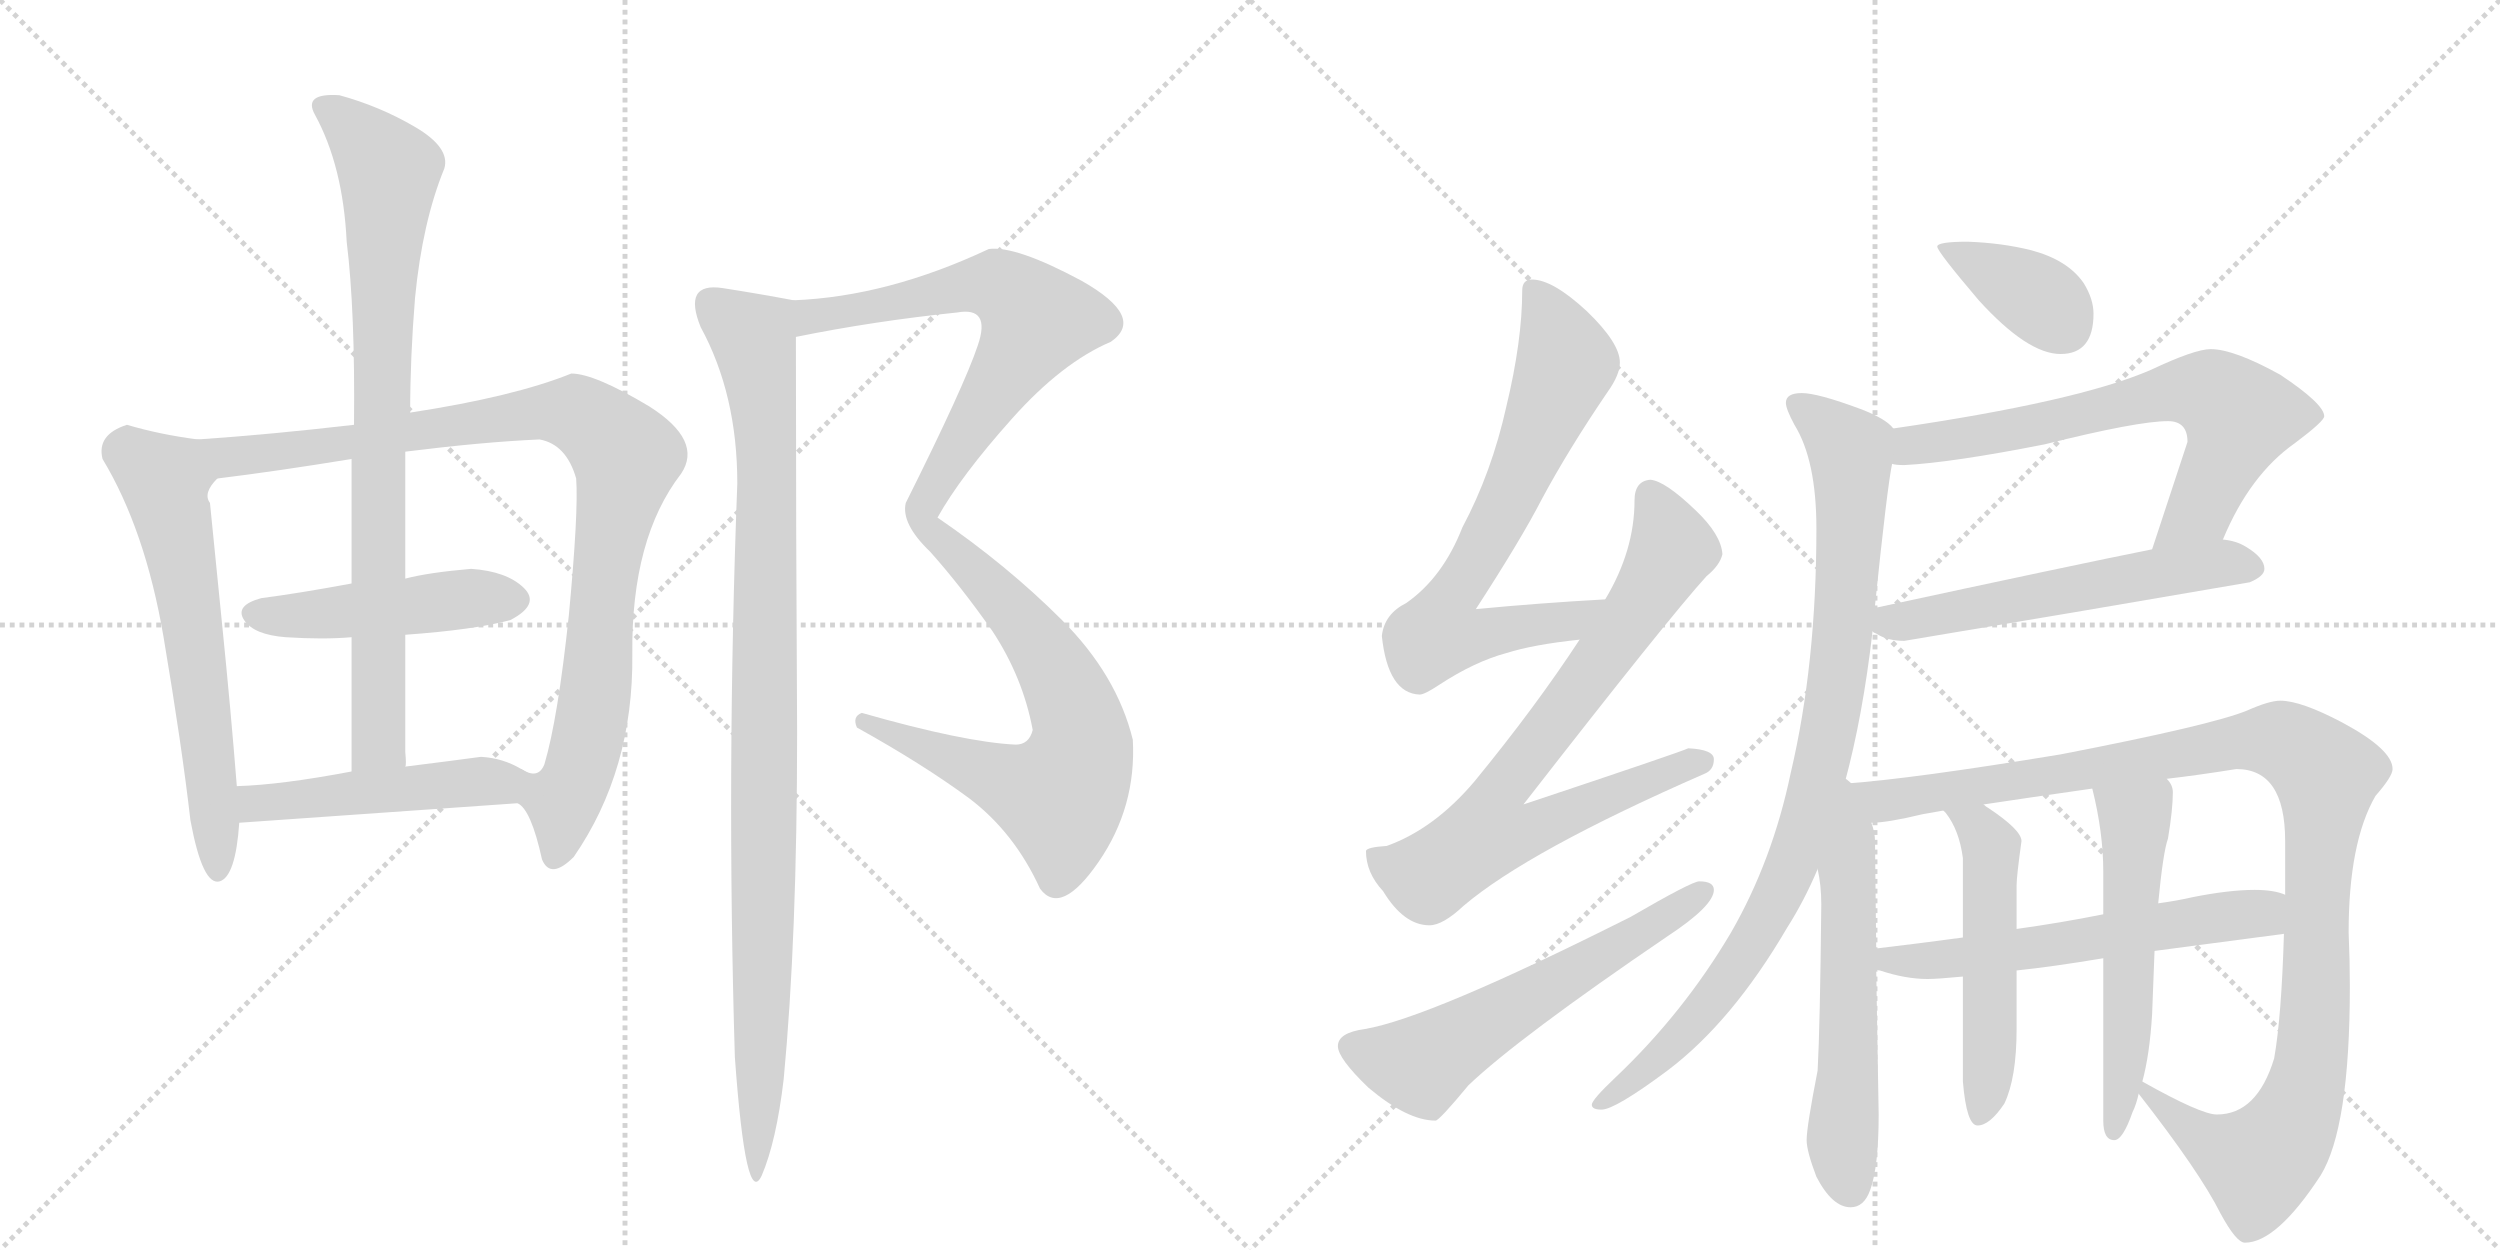 <svg version="1.1" viewBox="0 0 2048 1024" xmlns="http://www.w3.org/2000/svg">
  <g stroke="lightgray" stroke-dasharray="1,1" stroke-width="1" transform="scale(4, 4)">
    <line x1="0" y1="0" x2="256" y2="256"></line>
    <line x1="256" y1="0" x2="0" y2="256"></line>
    <line x1="128" y1="0" x2="128" y2="256"></line>
    <line x1="0" y1="128" x2="256" y2="128"></line>
    <line x1="256" y1="0" x2="512" y2="256"></line>
    <line x1="512" y1="0" x2="256" y2="256"></line>
    <line x1="384" y1="0" x2="384" y2="256"></line>
    <line x1="256" y1="128" x2="512" y2="128"></line>
  </g>
<g transform="scale(1, -1) translate(0, -850)">
   <style type="text/css">
    @keyframes keyframes0 {
      from {
       stroke: black;
       stroke-dashoffset: 620;
       stroke-width: 128;
       }
       67% {
       animation-timing-function: step-end;
       stroke: black;
       stroke-dashoffset: 0;
       stroke-width: 128;
       }
       to {
       stroke: black;
       stroke-width: 1024;
       }
       }
       #make-me-a-hanzi-animation-0 {
         animation: keyframes0 0.755s both;
         animation-delay: 0s;
         animation-timing-function: linear;
       }
    @keyframes keyframes1 {
      from {
       stroke: black;
       stroke-dashoffset: 949;
       stroke-width: 128;
       }
       76% {
       animation-timing-function: step-end;
       stroke: black;
       stroke-dashoffset: 0;
       stroke-width: 128;
       }
       to {
       stroke: black;
       stroke-width: 1024;
       }
       }
       #make-me-a-hanzi-animation-1 {
         animation: keyframes1 1.022s both;
         animation-delay: 0.755s;
         animation-timing-function: linear;
       }
    @keyframes keyframes2 {
      from {
       stroke: black;
       stroke-dashoffset: 464;
       stroke-width: 128;
       }
       60% {
       animation-timing-function: step-end;
       stroke: black;
       stroke-dashoffset: 0;
       stroke-width: 128;
       }
       to {
       stroke: black;
       stroke-width: 1024;
       }
       }
       #make-me-a-hanzi-animation-2 {
         animation: keyframes2 0.628s both;
         animation-delay: 1.777s;
         animation-timing-function: linear;
       }
    @keyframes keyframes3 {
      from {
       stroke: black;
       stroke-dashoffset: 818;
       stroke-width: 128;
       }
       73% {
       animation-timing-function: step-end;
       stroke: black;
       stroke-dashoffset: 0;
       stroke-width: 128;
       }
       to {
       stroke: black;
       stroke-width: 1024;
       }
       }
       #make-me-a-hanzi-animation-3 {
         animation: keyframes3 0.916s both;
         animation-delay: 2.404s;
         animation-timing-function: linear;
       }
    @keyframes keyframes4 {
      from {
       stroke: black;
       stroke-dashoffset: 478;
       stroke-width: 128;
       }
       61% {
       animation-timing-function: step-end;
       stroke: black;
       stroke-dashoffset: 0;
       stroke-width: 128;
       }
       to {
       stroke: black;
       stroke-width: 1024;
       }
       }
       #make-me-a-hanzi-animation-4 {
         animation: keyframes4 0.639s both;
         animation-delay: 3.32s;
         animation-timing-function: linear;
       }
    @keyframes keyframes5 {
      from {
       stroke: black;
       stroke-dashoffset: 1097;
       stroke-width: 128;
       }
       78% {
       animation-timing-function: step-end;
       stroke: black;
       stroke-dashoffset: 0;
       stroke-width: 128;
       }
       to {
       stroke: black;
       stroke-width: 1024;
       }
       }
       #make-me-a-hanzi-animation-5 {
         animation: keyframes5 1.143s both;
         animation-delay: 3.959s;
         animation-timing-function: linear;
       }
    @keyframes keyframes6 {
      from {
       stroke: black;
       stroke-dashoffset: 986;
       stroke-width: 128;
       }
       76% {
       animation-timing-function: step-end;
       stroke: black;
       stroke-dashoffset: 0;
       stroke-width: 128;
       }
       to {
       stroke: black;
       stroke-width: 1024;
       }
       }
       #make-me-a-hanzi-animation-6 {
         animation: keyframes6 1.052s both;
         animation-delay: 5.102s;
         animation-timing-function: linear;
       }
    @keyframes keyframes7 {
      from {
       stroke: black;
       stroke-dashoffset: 699;
       stroke-width: 128;
       }
       69% {
       animation-timing-function: step-end;
       stroke: black;
       stroke-dashoffset: 0;
       stroke-width: 128;
       }
       to {
       stroke: black;
       stroke-width: 1024;
       }
       }
       #make-me-a-hanzi-animation-7 {
         animation: keyframes7 0.819s both;
         animation-delay: 6.154s;
         animation-timing-function: linear;
       }
    @keyframes keyframes8 {
      from {
       stroke: black;
       stroke-dashoffset: 768;
       stroke-width: 128;
       }
       71% {
       animation-timing-function: step-end;
       stroke: black;
       stroke-dashoffset: 0;
       stroke-width: 128;
       }
       to {
       stroke: black;
       stroke-width: 1024;
       }
       }
       #make-me-a-hanzi-animation-8 {
         animation: keyframes8 0.875s both;
         animation-delay: 6.973s;
         animation-timing-function: linear;
       }
    @keyframes keyframes9 {
      from {
       stroke: black;
       stroke-dashoffset: 586;
       stroke-width: 128;
       }
       66% {
       animation-timing-function: step-end;
       stroke: black;
       stroke-dashoffset: 0;
       stroke-width: 128;
       }
       to {
       stroke: black;
       stroke-width: 1024;
       }
       }
       #make-me-a-hanzi-animation-9 {
         animation: keyframes9 0.727s both;
         animation-delay: 7.848s;
         animation-timing-function: linear;
       }
    @keyframes keyframes10 {
      from {
       stroke: black;
       stroke-dashoffset: 375;
       stroke-width: 128;
       }
       55% {
       animation-timing-function: step-end;
       stroke: black;
       stroke-dashoffset: 0;
       stroke-width: 128;
       }
       to {
       stroke: black;
       stroke-width: 1024;
       }
       }
       #make-me-a-hanzi-animation-10 {
         animation: keyframes10 0.555s both;
         animation-delay: 8.575s;
         animation-timing-function: linear;
       }
    @keyframes keyframes11 {
      from {
       stroke: black;
       stroke-dashoffset: 674;
       stroke-width: 128;
       }
       69% {
       animation-timing-function: step-end;
       stroke: black;
       stroke-dashoffset: 0;
       stroke-width: 128;
       }
       to {
       stroke: black;
       stroke-width: 1024;
       }
       }
       #make-me-a-hanzi-animation-11 {
         animation: keyframes11 0.799s both;
         animation-delay: 9.13s;
         animation-timing-function: linear;
       }
    @keyframes keyframes12 {
      from {
       stroke: black;
       stroke-dashoffset: 567;
       stroke-width: 128;
       }
       65% {
       animation-timing-function: step-end;
       stroke: black;
       stroke-dashoffset: 0;
       stroke-width: 128;
       }
       to {
       stroke: black;
       stroke-width: 1024;
       }
       }
       #make-me-a-hanzi-animation-12 {
         animation: keyframes12 0.711s both;
         animation-delay: 9.929s;
         animation-timing-function: linear;
       }
    @keyframes keyframes13 {
      from {
       stroke: black;
       stroke-dashoffset: 912;
       stroke-width: 128;
       }
       75% {
       animation-timing-function: step-end;
       stroke: black;
       stroke-dashoffset: 0;
       stroke-width: 128;
       }
       to {
       stroke: black;
       stroke-width: 1024;
       }
       }
       #make-me-a-hanzi-animation-13 {
         animation: keyframes13 0.992s both;
         animation-delay: 10.64s;
         animation-timing-function: linear;
       }
    @keyframes keyframes14 {
      from {
       stroke: black;
       stroke-dashoffset: 580;
       stroke-width: 128;
       }
       65% {
       animation-timing-function: step-end;
       stroke: black;
       stroke-dashoffset: 0;
       stroke-width: 128;
       }
       to {
       stroke: black;
       stroke-width: 1024;
       }
       }
       #make-me-a-hanzi-animation-14 {
         animation: keyframes14 0.722s both;
         animation-delay: 11.632s;
         animation-timing-function: linear;
       }
    @keyframes keyframes15 {
      from {
       stroke: black;
       stroke-dashoffset: 1100;
       stroke-width: 128;
       }
       78% {
       animation-timing-function: step-end;
       stroke: black;
       stroke-dashoffset: 0;
       stroke-width: 128;
       }
       to {
       stroke: black;
       stroke-width: 1024;
       }
       }
       #make-me-a-hanzi-animation-15 {
         animation: keyframes15 1.145s both;
         animation-delay: 12.354s;
         animation-timing-function: linear;
       }
    @keyframes keyframes16 {
      from {
       stroke: black;
       stroke-dashoffset: 588;
       stroke-width: 128;
       }
       66% {
       animation-timing-function: step-end;
       stroke: black;
       stroke-dashoffset: 0;
       stroke-width: 128;
       }
       to {
       stroke: black;
       stroke-width: 1024;
       }
       }
       #make-me-a-hanzi-animation-16 {
         animation: keyframes16 0.729s both;
         animation-delay: 13.5s;
         animation-timing-function: linear;
       }
    @keyframes keyframes17 {
      from {
       stroke: black;
       stroke-dashoffset: 516;
       stroke-width: 128;
       }
       63% {
       animation-timing-function: step-end;
       stroke: black;
       stroke-dashoffset: 0;
       stroke-width: 128;
       }
       to {
       stroke: black;
       stroke-width: 1024;
       }
       }
       #make-me-a-hanzi-animation-17 {
         animation: keyframes17 0.67s both;
         animation-delay: 14.228s;
         animation-timing-function: linear;
       }
    @keyframes keyframes18 {
      from {
       stroke: black;
       stroke-dashoffset: 545;
       stroke-width: 128;
       }
       64% {
       animation-timing-function: step-end;
       stroke: black;
       stroke-dashoffset: 0;
       stroke-width: 128;
       }
       to {
       stroke: black;
       stroke-width: 1024;
       }
       }
       #make-me-a-hanzi-animation-18 {
         animation: keyframes18 0.694s both;
         animation-delay: 14.898s;
         animation-timing-function: linear;
       }
</style>
<path d="M 104 502 Q 79 494 84 474 Q 119 416 134 328 Q 149 239 156 178 Q 166 124 180 128 Q 193 132 196 176 L 194 206 Q 189 269 182 338 Q 175 407 172 438 Q 166 446 178 458 C 196 482 192 486 162 490 Q 131 494 104 502 Z" fill="lightgray"></path> 
<path d="M 424 192 Q 435 187 444 146 Q 451 129 470 148 Q 519 219 518 314 Q 517 409 558 462 Q 576 489 532 517 Q 487 544 468 544 Q 421 525 336 512 L 290 502 Q 221 494 162 490 C 132 488 148 454 178 458 Q 227 464 288 474 L 332 480 Q 396 488 442 490 Q 464 486 472 458 Q 474 431 466 346 Q 457 261 446 224 Q 441 211 427 220 C 408 217 408 217 424 192 Z" fill="lightgray"></path> 
<path d="M 288 372 Q 245 364 214 360 Q 192 354 200 342 Q 208 330 234 328 Q 265 326 288 328 L 332 330 Q 388 334 418 342 Q 443 355 429 368.5 Q 415 382 386 384 Q 351 381 332 376 L 288 372 Z" fill="lightgray"></path> 
<path d="M 336 512 Q 336 557 340 606 Q 346 668 364 712 Q 369 729 340 746 Q 311 763 278 772 Q 248 774 258 756 Q 281 714 284 652 Q 291 595 290 502 L 288 474 Q 288 439 288 372 L 288 328 Q 288 279 288 218 C 288 188 332 192 332 222 Q 333 223 332 234 Q 332 294 332 330 L 332 376 Q 332 456 332 480 L 336 512 Z" fill="lightgray"></path> 
<path d="M 196 176 Q 310 184 424 192 C 454 194 453 206 427 220 Q 412 229 394 230 Q 372 227 332 222 L 288 218 Q 230 207 194 206 C 164 205 166 174 196 176 Z" fill="lightgray"></path> 
<path d="M 706 266 Q 698 263 702 254 Q 756 224 794 196 Q 831 168 852 122 Q 869 99 900 144 Q 931 189 928 244 Q 915 297 870 342 Q 825 387 768 426 Q 787 460 829 507 Q 870 553 910 570 Q 939 590 886 620 Q 832 649 810 646 Q 727 607 650 604 C 620 602 623 568 652 574 Q 716 587 784 594 Q 812 599 801 567 Q 790 534 742 438 Q 738 421 762 398 Q 787 370 813 333 Q 838 295 846 252 Q 843 240 832 240 Q 790 242 706 266 Z" fill="lightgray"></path> 
<path d="M 650 604 Q 624 609 592 614 Q 559 619 574 582 Q 604 527 604 454 Q 595 217 602 -16 Q 611 -141 624 -113 Q 636 -85 642 -34 Q 653 82 653 250 Q 652 418 652 574 C 652 604 652 604 650 604 Z" fill="lightgray"></path> 
<path d="M 1315 359 Q 1261 356 1209 351 Q 1246 408 1263 441 Q 1285 482 1317 529 Q 1327 543 1327 553 Q 1327 569 1300 595 Q 1272 621 1255 621 Q 1247 621 1247 612 Q 1247 571 1234 517 Q 1222 463 1198 418 Q 1182 377 1152 356 Q 1134 347 1132 329 Q 1137 282 1163 281 Q 1167 281 1179 289 Q 1208 308 1234 315 Q 1256 322 1294 326 C 1324 330 1345 361 1315 359 Z" fill="lightgray"></path> 
<path d="M 1352 457 Q 1339 456 1339 440 Q 1339 399 1315 359 L 1294 326 Q 1258 271 1208 210 Q 1175 171 1136 157 Q 1120 156 1119 153 Q 1119 135 1133 120 Q 1150 92 1171 92 Q 1182 92 1199 108 Q 1252 153 1396 216 Q 1404 219 1404 228 Q 1404 236 1383 237 Q 1377 234 1248 191 Q 1367 344 1398 378 Q 1409 387 1411 396 Q 1410 412 1389 432 Q 1364 456 1352 457 Z" fill="lightgray"></path> 
<path d="M 1392 128 Q 1386 128 1336 99 Q 1171 16 1118 7 Q 1096 4 1096 -7 Q 1096 -17 1121 -41 Q 1153 -68 1176 -68 Q 1179 -68 1203 -39 Q 1244 0 1366 83 Q 1404 108 1404 121 Q 1404 128 1392 128 Z" fill="lightgray"></path> 
<path d="M 1612 652 Q 1587 652 1587 648 Q 1587 644 1621 604 Q 1661 560 1688 560 Q 1715 560 1715 593 Q 1715 605 1707 618 Q 1694 637 1664 645 Q 1640 651 1612 652 Z" fill="lightgray"></path> 
<path d="M 1811 564 Q 1798 564 1762 547 Q 1702 521 1551 499 C 1521 495 1520 472 1550 470 Q 1553 469 1560 469 Q 1599 471 1675 486 Q 1751 505 1776 505 Q 1792 505 1792 488 L 1763 400 C 1754 372 1809 381 1821 408 Q 1843 461 1880 487 Q 1904 505 1904 509 Q 1904 519 1868 543 Q 1830 564 1811 564 Z" fill="lightgray"></path> 
<path d="M 1534 333 Q 1534 332 1537 331 Q 1546 325 1560 325 Q 1698 348 1843 373 Q 1855 378 1855 384 Q 1855 393 1840 402 Q 1832 407 1821 408 L 1763 400 Q 1698 387 1536 352 C 1510 346 1510 346 1534 333 Z" fill="lightgray"></path> 
<path d="M 1551 499 Q 1545 507 1524 515 Q 1489 528 1476 528 Q 1463 528 1463 520 Q 1463 515 1470 502 Q 1488 473 1488 417 Q 1488 306 1467 217 Q 1452 145 1418 86 Q 1379 20 1323 -33 Q 1304 -51 1304 -55 Q 1304 -59 1312 -59 Q 1323 -59 1366 -27 Q 1419 13 1464 90 Q 1478 112 1489 138 L 1511 208 Q 1526 263 1534 333 L 1536 352 L 1536 354 Q 1546 451 1550 470 C 1554 497 1554 497 1551 499 Z" fill="lightgray"></path> 
<path d="M 1489 138 Q 1492 125 1492 109 Q 1491 9 1489 -27 Q 1480 -73 1480 -84 Q 1480 -93 1488 -114 Q 1501 -139 1516 -139 Q 1527 -139 1532 -125 Q 1539 -106 1539 -63 L 1537 56 L 1537 73 L 1536 161 Q 1536 168 1533 176 C 1520 229 1471 239 1489 138 Z" fill="lightgray"></path> 
<path d="M 1752 -46 Q 1802 -110 1819 -144 Q 1832 -168 1839 -168 Q 1865 -168 1901 -113 Q 1925 -74 1925 42 Q 1925 63 1924 86 Q 1924 160 1946 198 Q 1960 214 1960 220 Q 1960 236 1919 258 Q 1885 276 1868 276 Q 1859 276 1841 268 Q 1812 256 1688 232 Q 1567 212 1511 208 C 1481 205 1503 172 1533 176 Q 1546 176 1575 183 Q 1581 184 1592 186 L 1625 191 Q 1658 196 1714 204 L 1775 212 Q 1801 215 1832 220 Q 1872 220 1872 161 L 1872 117 L 1871 85 Q 1869 17 1863 -17 Q 1849 -63 1816 -63 Q 1803 -63 1755 -36 C 1737 -26 1737 -26 1752 -46 Z" fill="lightgray"></path> 
<path d="M 1537 56 Q 1538 55 1540 55 Q 1561 48 1579 48 Q 1587 48 1608 50 L 1652 55 Q 1681 58 1723 65 L 1765 71 Q 1811 77 1871 85 C 1901 89 1901 109 1872 117 Q 1863 121 1847 121 Q 1826 121 1796 115 Q 1783 112 1768 110 L 1723 101 Q 1688 94 1652 89 L 1608 82 Q 1571 77 1537 73 C 1507 69 1508 65 1537 56 Z" fill="lightgray"></path> 
<path d="M 1608 50 L 1608 -36 Q 1611 -72 1620 -72 Q 1630 -72 1642 -54 Q 1652 -33 1652 7 L 1652 55 L 1652 89 L 1652 125 Q 1652 132 1656 161 Q 1656 170 1629 188 Q 1627 189 1625 191 C 1601 208 1574 210 1592 186 L 1594 184 Q 1605 170 1608 147 L 1608 82 L 1608 50 Z" fill="lightgray"></path> 
<path d="M 1723 65 L 1723 -68 Q 1723 -84 1732 -84 Q 1739 -84 1747 -61 Q 1750 -55 1752 -46 L 1755 -36 Q 1761 -14 1763 19 Q 1764 47 1765 71 L 1768 110 Q 1772 152 1776 163 Q 1780 187 1780 201 Q 1780 207 1775 212 C 1761 238 1707 233 1714 204 Q 1723 168 1723 136 L 1723 101 L 1723 65 Z" fill="lightgray"></path> 
      <clipPath id="make-me-a-hanzi-clip-0">
      <path d="M 104 502 Q 79 494 84 474 Q 119 416 134 328 Q 149 239 156 178 Q 166 124 180 128 Q 193 132 196 176 L 194 206 Q 189 269 182 338 Q 175 407 172 438 Q 166 446 178 458 C 196 482 192 486 162 490 Q 131 494 104 502 Z" fill="lightgray"></path>
      </clipPath>
      <path clip-path="url(#make-me-a-hanzi-clip-0)" d="M 102 480 L 134 457 L 143 420 L 167 269 L 178 136 " fill="none" id="make-me-a-hanzi-animation-0" stroke-dasharray="492 984" stroke-linecap="round"></path>

      <clipPath id="make-me-a-hanzi-clip-1">
      <path d="M 424 192 Q 435 187 444 146 Q 451 129 470 148 Q 519 219 518 314 Q 517 409 558 462 Q 576 489 532 517 Q 487 544 468 544 Q 421 525 336 512 L 290 502 Q 221 494 162 490 C 132 488 148 454 178 458 Q 227 464 288 474 L 332 480 Q 396 488 442 490 Q 464 486 472 458 Q 474 431 466 346 Q 457 261 446 224 Q 441 211 427 220 C 408 217 408 217 424 192 Z" fill="lightgray"></path>
      </clipPath>
      <path clip-path="url(#make-me-a-hanzi-clip-1)" d="M 169 487 L 198 476 L 445 513 L 473 511 L 503 488 L 513 476 L 494 373 L 487 275 L 475 220 L 462 195 L 457 152 " fill="none" id="make-me-a-hanzi-animation-1" stroke-dasharray="821 1642" stroke-linecap="round"></path>

      <clipPath id="make-me-a-hanzi-clip-2">
      <path d="M 288 372 Q 245 364 214 360 Q 192 354 200 342 Q 208 330 234 328 Q 265 326 288 328 L 332 330 Q 388 334 418 342 Q 443 355 429 368.5 Q 415 382 386 384 Q 351 381 332 376 L 288 372 Z" fill="lightgray"></path>
      </clipPath>
      <path clip-path="url(#make-me-a-hanzi-clip-2)" d="M 211 348 L 242 345 L 392 361 L 418 358 " fill="none" id="make-me-a-hanzi-animation-2" stroke-dasharray="336 672" stroke-linecap="round"></path>

      <clipPath id="make-me-a-hanzi-clip-3">
      <path d="M 336 512 Q 336 557 340 606 Q 346 668 364 712 Q 369 729 340 746 Q 311 763 278 772 Q 248 774 258 756 Q 281 714 284 652 Q 291 595 290 502 L 288 474 Q 288 439 288 372 L 288 328 Q 288 279 288 218 C 288 188 332 192 332 222 Q 333 223 332 234 Q 332 294 332 330 L 332 376 Q 332 456 332 480 L 336 512 Z" fill="lightgray"></path>
      </clipPath>
      <path clip-path="url(#make-me-a-hanzi-clip-3)" d="M 269 763 L 319 710 L 310 476 L 310 243 L 295 227 " fill="none" id="make-me-a-hanzi-animation-3" stroke-dasharray="690 1380" stroke-linecap="round"></path>

      <clipPath id="make-me-a-hanzi-clip-4">
      <path d="M 196 176 Q 310 184 424 192 C 454 194 453 206 427 220 Q 412 229 394 230 Q 372 227 332 222 L 288 218 Q 230 207 194 206 C 164 205 166 174 196 176 Z" fill="lightgray"></path>
      </clipPath>
      <path clip-path="url(#make-me-a-hanzi-clip-4)" d="M 201 199 L 210 192 L 391 210 L 406 210 L 416 200 " fill="none" id="make-me-a-hanzi-animation-4" stroke-dasharray="350 700" stroke-linecap="round"></path>

      <clipPath id="make-me-a-hanzi-clip-5">
      <path d="M 706 266 Q 698 263 702 254 Q 756 224 794 196 Q 831 168 852 122 Q 869 99 900 144 Q 931 189 928 244 Q 915 297 870 342 Q 825 387 768 426 Q 787 460 829 507 Q 870 553 910 570 Q 939 590 886 620 Q 832 649 810 646 Q 727 607 650 604 C 620 602 623 568 652 574 Q 716 587 784 594 Q 812 599 801 567 Q 790 534 742 438 Q 738 421 762 398 Q 787 370 813 333 Q 838 295 846 252 Q 843 240 832 240 Q 790 242 706 266 Z" fill="lightgray"></path>
      </clipPath>
      <path clip-path="url(#make-me-a-hanzi-clip-5)" d="M 658 582 L 665 591 L 814 617 L 849 587 L 770 461 L 755 424 L 829 350 L 869 294 L 885 250 L 879 214 L 868 197 L 856 199 L 713 257 " fill="none" id="make-me-a-hanzi-animation-5" stroke-dasharray="969 1938" stroke-linecap="round"></path>

      <clipPath id="make-me-a-hanzi-clip-6">
      <path d="M 650 604 Q 624 609 592 614 Q 559 619 574 582 Q 604 527 604 454 Q 595 217 602 -16 Q 611 -141 624 -113 Q 636 -85 642 -34 Q 653 82 653 250 Q 652 418 652 574 C 652 604 652 604 650 604 Z" fill="lightgray"></path>
      </clipPath>
      <path clip-path="url(#make-me-a-hanzi-clip-6)" d="M 585 600 L 617 574 L 628 491 L 620 -114 " fill="none" id="make-me-a-hanzi-animation-6" stroke-dasharray="858 1716" stroke-linecap="round"></path>

      <clipPath id="make-me-a-hanzi-clip-7">
      <path d="M 1315 359 Q 1261 356 1209 351 Q 1246 408 1263 441 Q 1285 482 1317 529 Q 1327 543 1327 553 Q 1327 569 1300 595 Q 1272 621 1255 621 Q 1247 621 1247 612 Q 1247 571 1234 517 Q 1222 463 1198 418 Q 1182 377 1152 356 Q 1134 347 1132 329 Q 1137 282 1163 281 Q 1167 281 1179 289 Q 1208 308 1234 315 Q 1256 322 1294 326 C 1324 330 1345 361 1315 359 Z" fill="lightgray"></path>
      </clipPath>
      <path clip-path="url(#make-me-a-hanzi-clip-7)" d="M 1258 610 L 1283 553 L 1239 447 L 1185 355 L 1179 331 L 1205 328 L 1284 340 L 1307 356 " fill="none" id="make-me-a-hanzi-animation-7" stroke-dasharray="571 1142" stroke-linecap="round"></path>

      <clipPath id="make-me-a-hanzi-clip-8">
      <path d="M 1352 457 Q 1339 456 1339 440 Q 1339 399 1315 359 L 1294 326 Q 1258 271 1208 210 Q 1175 171 1136 157 Q 1120 156 1119 153 Q 1119 135 1133 120 Q 1150 92 1171 92 Q 1182 92 1199 108 Q 1252 153 1396 216 Q 1404 219 1404 228 Q 1404 236 1383 237 Q 1377 234 1248 191 Q 1367 344 1398 378 Q 1409 387 1411 396 Q 1410 412 1389 432 Q 1364 456 1352 457 Z" fill="lightgray"></path>
      </clipPath>
      <path clip-path="url(#make-me-a-hanzi-clip-8)" d="M 1353 443 L 1370 403 L 1366 392 L 1306 301 L 1229 203 L 1220 167 L 1252 169 L 1334 206 L 1395 226 " fill="none" id="make-me-a-hanzi-animation-8" stroke-dasharray="640 1280" stroke-linecap="round"></path>

      <clipPath id="make-me-a-hanzi-clip-9">
      <path d="M 1392 128 Q 1386 128 1336 99 Q 1171 16 1118 7 Q 1096 4 1096 -7 Q 1096 -17 1121 -41 Q 1153 -68 1176 -68 Q 1179 -68 1203 -39 Q 1244 0 1366 83 Q 1404 108 1404 121 Q 1404 128 1392 128 Z" fill="lightgray"></path>
      </clipPath>
      <path clip-path="url(#make-me-a-hanzi-clip-9)" d="M 1107 -8 L 1166 -22 L 1395 120 " fill="none" id="make-me-a-hanzi-animation-9" stroke-dasharray="458 916" stroke-linecap="round"></path>

      <clipPath id="make-me-a-hanzi-clip-10">
      <path d="M 1612 652 Q 1587 652 1587 648 Q 1587 644 1621 604 Q 1661 560 1688 560 Q 1715 560 1715 593 Q 1715 605 1707 618 Q 1694 637 1664 645 Q 1640 651 1612 652 Z" fill="lightgray"></path>
      </clipPath>
      <path clip-path="url(#make-me-a-hanzi-clip-10)" d="M 1591 647 L 1668 607 L 1690 583 " fill="none" id="make-me-a-hanzi-animation-10" stroke-dasharray="247 494" stroke-linecap="round"></path>

      <clipPath id="make-me-a-hanzi-clip-11">
      <path d="M 1811 564 Q 1798 564 1762 547 Q 1702 521 1551 499 C 1521 495 1520 472 1550 470 Q 1553 469 1560 469 Q 1599 471 1675 486 Q 1751 505 1776 505 Q 1792 505 1792 488 L 1763 400 C 1754 372 1809 381 1821 408 Q 1843 461 1880 487 Q 1904 505 1904 509 Q 1904 519 1868 543 Q 1830 564 1811 564 Z" fill="lightgray"></path>
      </clipPath>
      <path clip-path="url(#make-me-a-hanzi-clip-11)" d="M 1556 477 L 1567 486 L 1682 503 L 1780 530 L 1812 528 L 1834 508 L 1829 489 L 1802 433 L 1770 406 " fill="none" id="make-me-a-hanzi-animation-11" stroke-dasharray="546 1092" stroke-linecap="round"></path>

      <clipPath id="make-me-a-hanzi-clip-12">
      <path d="M 1534 333 Q 1534 332 1537 331 Q 1546 325 1560 325 Q 1698 348 1843 373 Q 1855 378 1855 384 Q 1855 393 1840 402 Q 1832 407 1821 408 L 1763 400 Q 1698 387 1536 352 C 1510 346 1510 346 1534 333 Z" fill="lightgray"></path>
      </clipPath>
      <path clip-path="url(#make-me-a-hanzi-clip-12)" d="M 1539 337 L 1773 382 L 1823 389 L 1845 385 " fill="none" id="make-me-a-hanzi-animation-12" stroke-dasharray="439 878" stroke-linecap="round"></path>

      <clipPath id="make-me-a-hanzi-clip-13">
      <path d="M 1551 499 Q 1545 507 1524 515 Q 1489 528 1476 528 Q 1463 528 1463 520 Q 1463 515 1470 502 Q 1488 473 1488 417 Q 1488 306 1467 217 Q 1452 145 1418 86 Q 1379 20 1323 -33 Q 1304 -51 1304 -55 Q 1304 -59 1312 -59 Q 1323 -59 1366 -27 Q 1419 13 1464 90 Q 1478 112 1489 138 L 1511 208 Q 1526 263 1534 333 L 1536 352 L 1536 354 Q 1546 451 1550 470 C 1554 497 1554 497 1551 499 Z" fill="lightgray"></path>
      </clipPath>
      <path clip-path="url(#make-me-a-hanzi-clip-13)" d="M 1473 519 L 1515 482 L 1517 454 L 1505 293 L 1484 193 L 1457 117 L 1418 51 L 1349 -26 L 1310 -53 " fill="none" id="make-me-a-hanzi-animation-13" stroke-dasharray="784 1568" stroke-linecap="round"></path>

      <clipPath id="make-me-a-hanzi-clip-14">
      <path d="M 1489 138 Q 1492 125 1492 109 Q 1491 9 1489 -27 Q 1480 -73 1480 -84 Q 1480 -93 1488 -114 Q 1501 -139 1516 -139 Q 1527 -139 1532 -125 Q 1539 -106 1539 -63 L 1537 56 L 1537 73 L 1536 161 Q 1536 168 1533 176 C 1520 229 1471 239 1489 138 Z" fill="lightgray"></path>
      </clipPath>
      <path clip-path="url(#make-me-a-hanzi-clip-14)" d="M 1511 200 L 1517 173 L 1509 -85 L 1515 -123 " fill="none" id="make-me-a-hanzi-animation-14" stroke-dasharray="452 904" stroke-linecap="round"></path>

      <clipPath id="make-me-a-hanzi-clip-15">
      <path d="M 1752 -46 Q 1802 -110 1819 -144 Q 1832 -168 1839 -168 Q 1865 -168 1901 -113 Q 1925 -74 1925 42 Q 1925 63 1924 86 Q 1924 160 1946 198 Q 1960 214 1960 220 Q 1960 236 1919 258 Q 1885 276 1868 276 Q 1859 276 1841 268 Q 1812 256 1688 232 Q 1567 212 1511 208 C 1481 205 1503 172 1533 176 Q 1546 176 1575 183 Q 1581 184 1592 186 L 1625 191 Q 1658 196 1714 204 L 1775 212 Q 1801 215 1832 220 Q 1872 220 1872 161 L 1872 117 L 1871 85 Q 1869 17 1863 -17 Q 1849 -63 1816 -63 Q 1803 -63 1755 -36 C 1737 -26 1737 -26 1752 -46 Z" fill="lightgray"></path>
      </clipPath>
      <path clip-path="url(#make-me-a-hanzi-clip-15)" d="M 1516 204 L 1551 195 L 1837 243 L 1874 241 L 1894 227 L 1906 212 L 1898 124 L 1898 31 L 1892 -27 L 1879 -68 L 1850 -103 L 1792 -74 L 1762 -50 L 1762 -44 " fill="none" id="make-me-a-hanzi-animation-15" stroke-dasharray="972 1944" stroke-linecap="round"></path>

      <clipPath id="make-me-a-hanzi-clip-16">
      <path d="M 1537 56 Q 1538 55 1540 55 Q 1561 48 1579 48 Q 1587 48 1608 50 L 1652 55 Q 1681 58 1723 65 L 1765 71 Q 1811 77 1871 85 C 1901 89 1901 109 1872 117 Q 1863 121 1847 121 Q 1826 121 1796 115 Q 1783 112 1768 110 L 1723 101 Q 1688 94 1652 89 L 1608 82 Q 1571 77 1537 73 C 1507 69 1508 65 1537 56 Z" fill="lightgray"></path>
      </clipPath>
      <path clip-path="url(#make-me-a-hanzi-clip-16)" d="M 1540 60 L 1682 75 L 1853 102 L 1865 112 " fill="none" id="make-me-a-hanzi-animation-16" stroke-dasharray="460 920" stroke-linecap="round"></path>

      <clipPath id="make-me-a-hanzi-clip-17">
      <path d="M 1608 50 L 1608 -36 Q 1611 -72 1620 -72 Q 1630 -72 1642 -54 Q 1652 -33 1652 7 L 1652 55 L 1652 89 L 1652 125 Q 1652 132 1656 161 Q 1656 170 1629 188 Q 1627 189 1625 191 C 1601 208 1574 210 1592 186 L 1594 184 Q 1605 170 1608 147 L 1608 82 L 1608 50 Z" fill="lightgray"></path>
      </clipPath>
      <path clip-path="url(#make-me-a-hanzi-clip-17)" d="M 1601 181 L 1620 172 L 1632 155 L 1631 -2 L 1622 -63 " fill="none" id="make-me-a-hanzi-animation-17" stroke-dasharray="388 776" stroke-linecap="round"></path>

      <clipPath id="make-me-a-hanzi-clip-18">
      <path d="M 1723 65 L 1723 -68 Q 1723 -84 1732 -84 Q 1739 -84 1747 -61 Q 1750 -55 1752 -46 L 1755 -36 Q 1761 -14 1763 19 Q 1764 47 1765 71 L 1768 110 Q 1772 152 1776 163 Q 1780 187 1780 201 Q 1780 207 1775 212 C 1761 238 1707 233 1714 204 Q 1723 168 1723 136 L 1723 101 L 1723 65 Z" fill="lightgray"></path>
      </clipPath>
      <path clip-path="url(#make-me-a-hanzi-clip-18)" d="M 1722 198 L 1749 179 L 1742 -2 L 1732 -76 " fill="none" id="make-me-a-hanzi-animation-18" stroke-dasharray="417 834" stroke-linecap="round"></path>

</g>
</svg>
